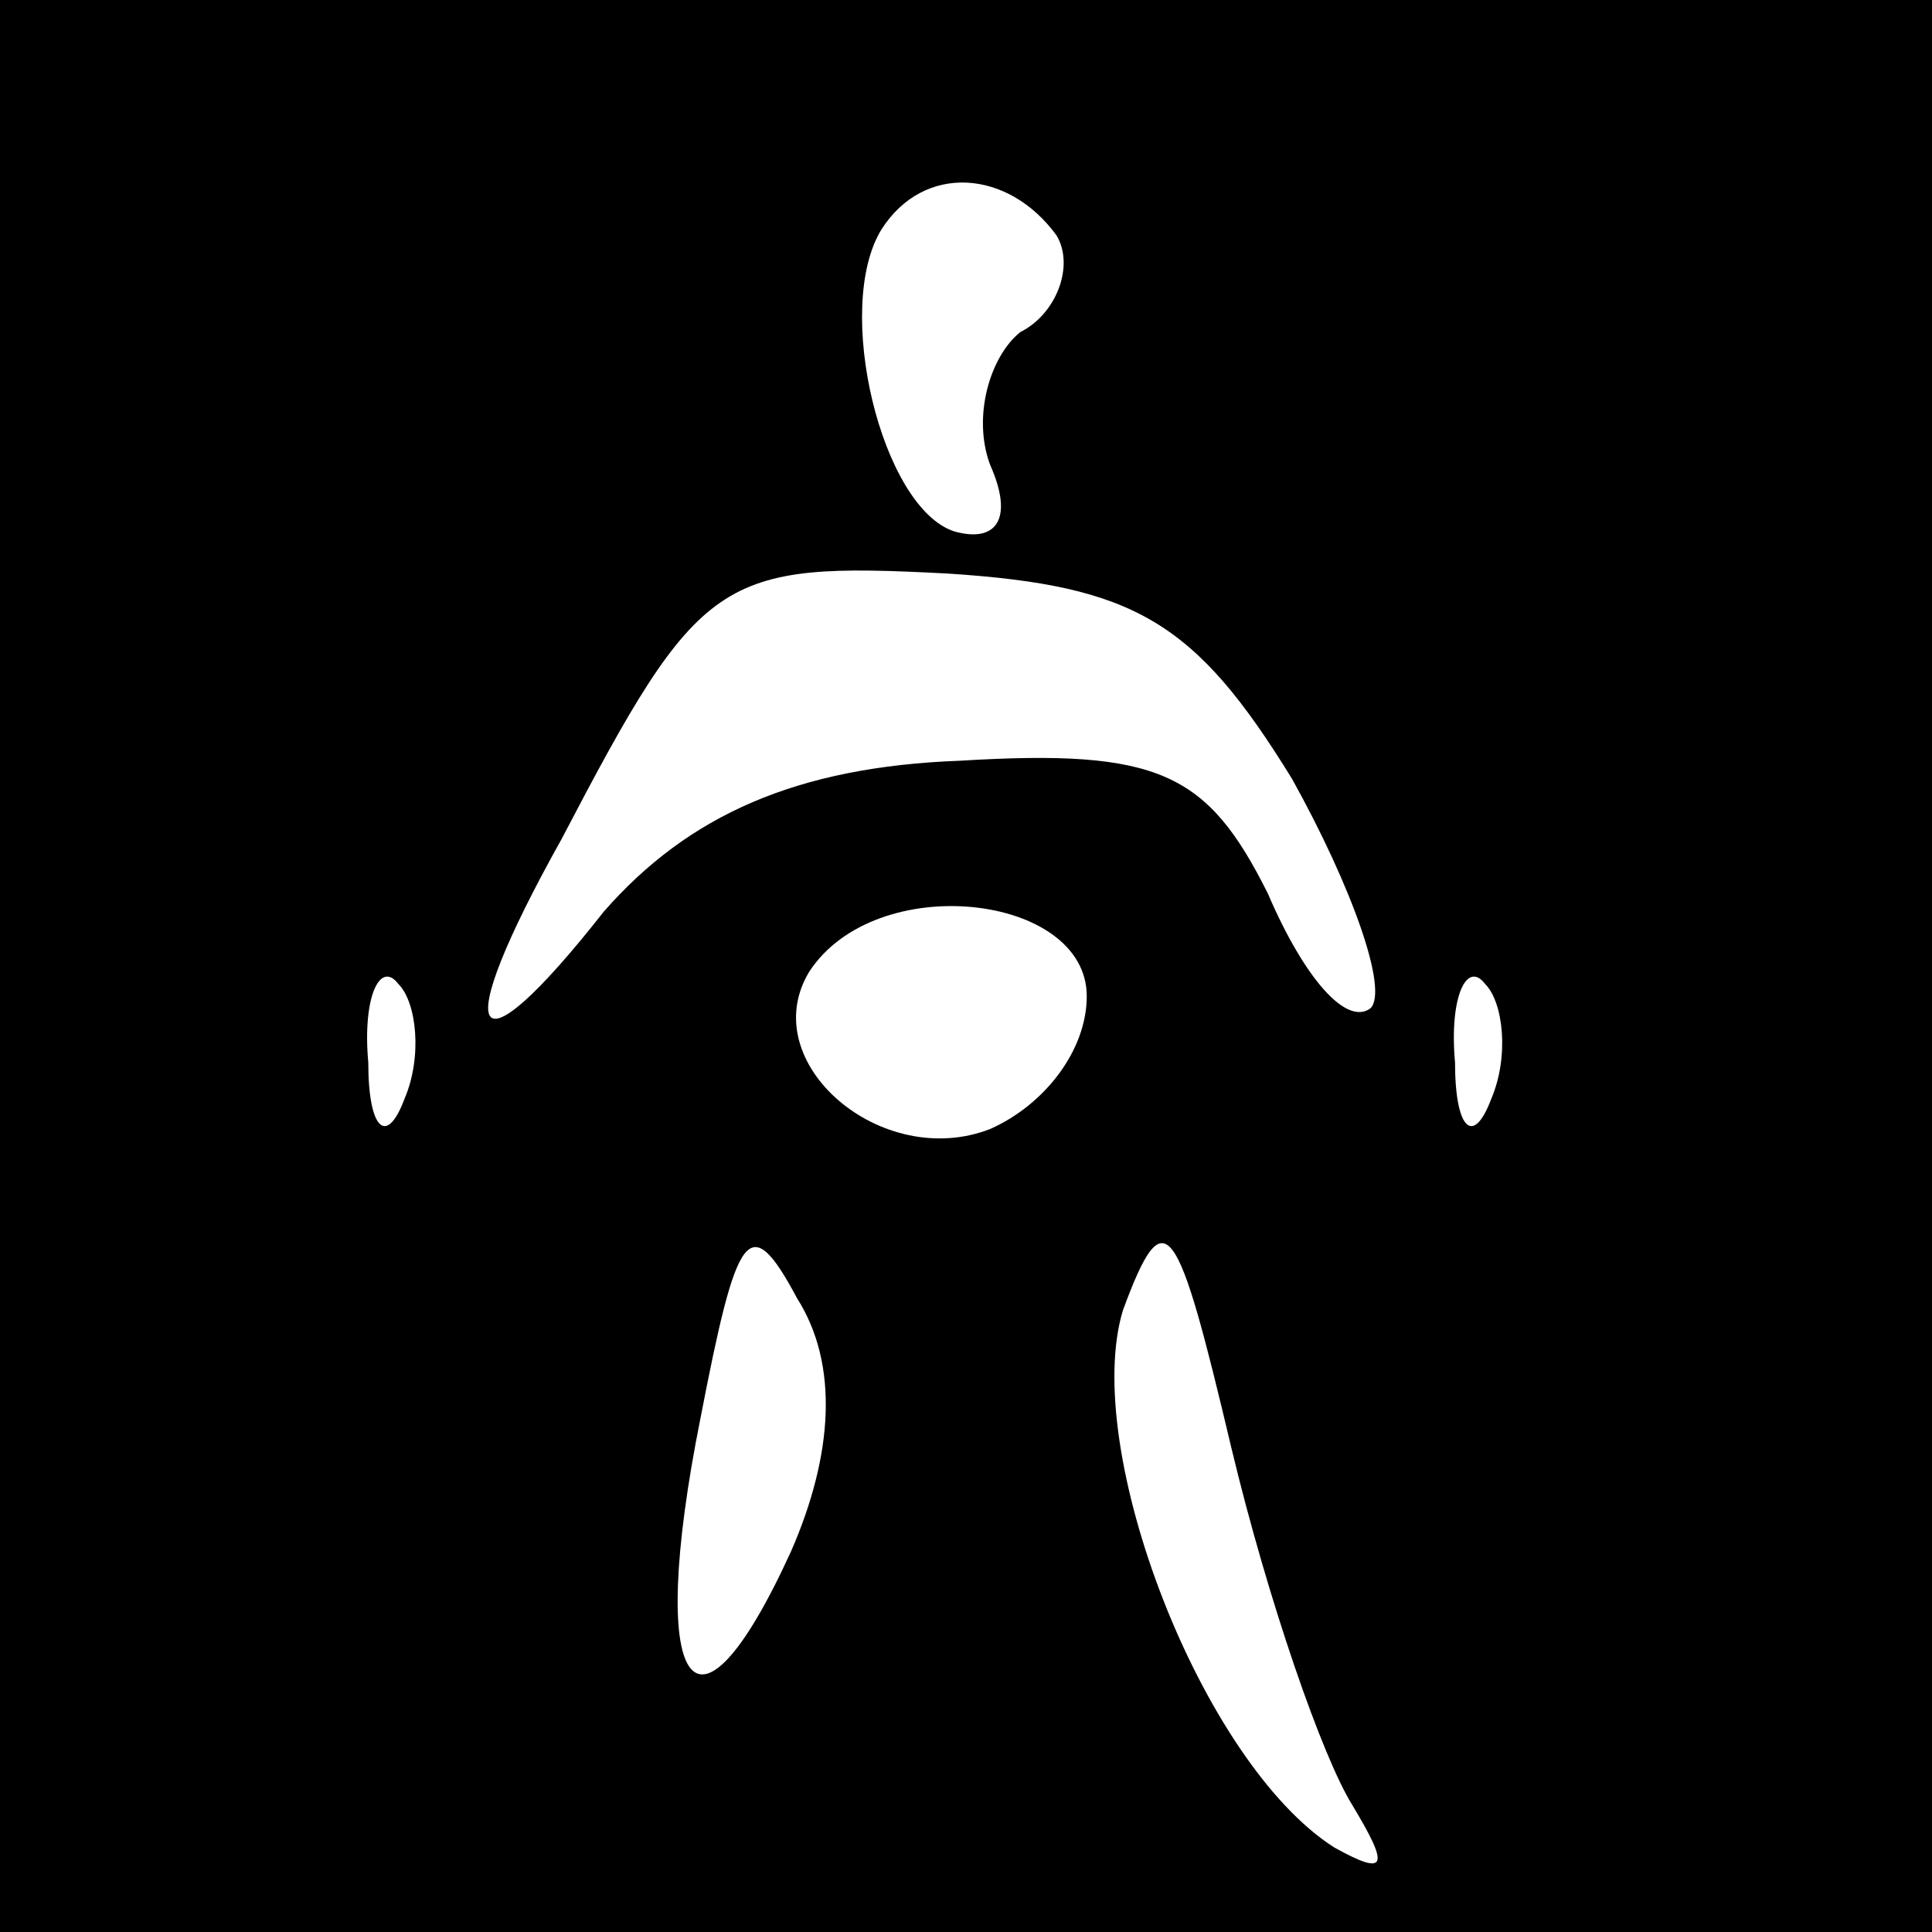 <?xml version="1.0" standalone="no"?>
<!DOCTYPE svg PUBLIC "-//W3C//DTD SVG 20010904//EN"
 "http://www.w3.org/TR/2001/REC-SVG-20010904/DTD/svg10.dtd">
<svg version="1.0" xmlns="http://www.w3.org/2000/svg"
 width="32pt" height="32pt" viewBox="0 0 32 32"
 preserveAspectRatio="xMidYMid meet">
<rect x="0" y="0" width="32" height="32" fill="#808080" stroke="none"/>
<g transform="translate(0,32) scale(0.1,-0.1)"
fill="#000000" stroke="none">
<path fill="#000000" stroke="none" d="M0 160 l0 -160 160 0 160 0 0 160 0
160 -160 0 -160 0 0 -160z"/>
<path fill="#ffffff" stroke="none" d="M175 281 c3 -5 0 -13 -6 -16 -5 -4 -8
-14 -5 -22 4 -9 1 -13 -6 -11 -12 4 -20 37 -12 50 7 11 21 10 29 -1z"/>
<path fill="#ffffff" stroke="none" d="M214 191 c10 -18 16 -35 13 -38 -4 -3
-11 5 -17 19 -10 20 -18 24 -51 22 -27 -1 -45 -9 -59 -25 -22 -28 -26 -22 -7
12 23 44 26 46 64 44 31 -2 41 -8 57 -34z"/>
<path fill="#ffffff" stroke="none" d="M180 155 c0 -9 -7 -18 -16 -22 -18 -7
-39 11 -30 26 11 17 46 13 46 -4z"/>
<path fill="#ffffff" stroke="none" d="M67 138 c-3 -8 -6 -5 -6 6 -1 11 2 17
5 13 3 -3 4 -12 1 -19z"/>
<path fill="#ffffff" stroke="none" d="M247 138 c-3 -8 -6 -5 -6 6 -1 11 2 17
5 13 3 -3 4 -12 1 -19z"/>
<path fill="#ffffff" stroke="none" d="M131 63 c-16 -35 -24 -23 -15 22 6 31
8 35 16 20 7 -11 6 -26 -1 -42z"/>
<path fill="#ffffff" stroke="none" d="M224 21 c6 -10 6 -12 -3 -7 -22 14 -42
66 -35 89 7 19 9 15 18 -23 6 -25 15 -51 20 -59z"/>
</g>
</svg>
